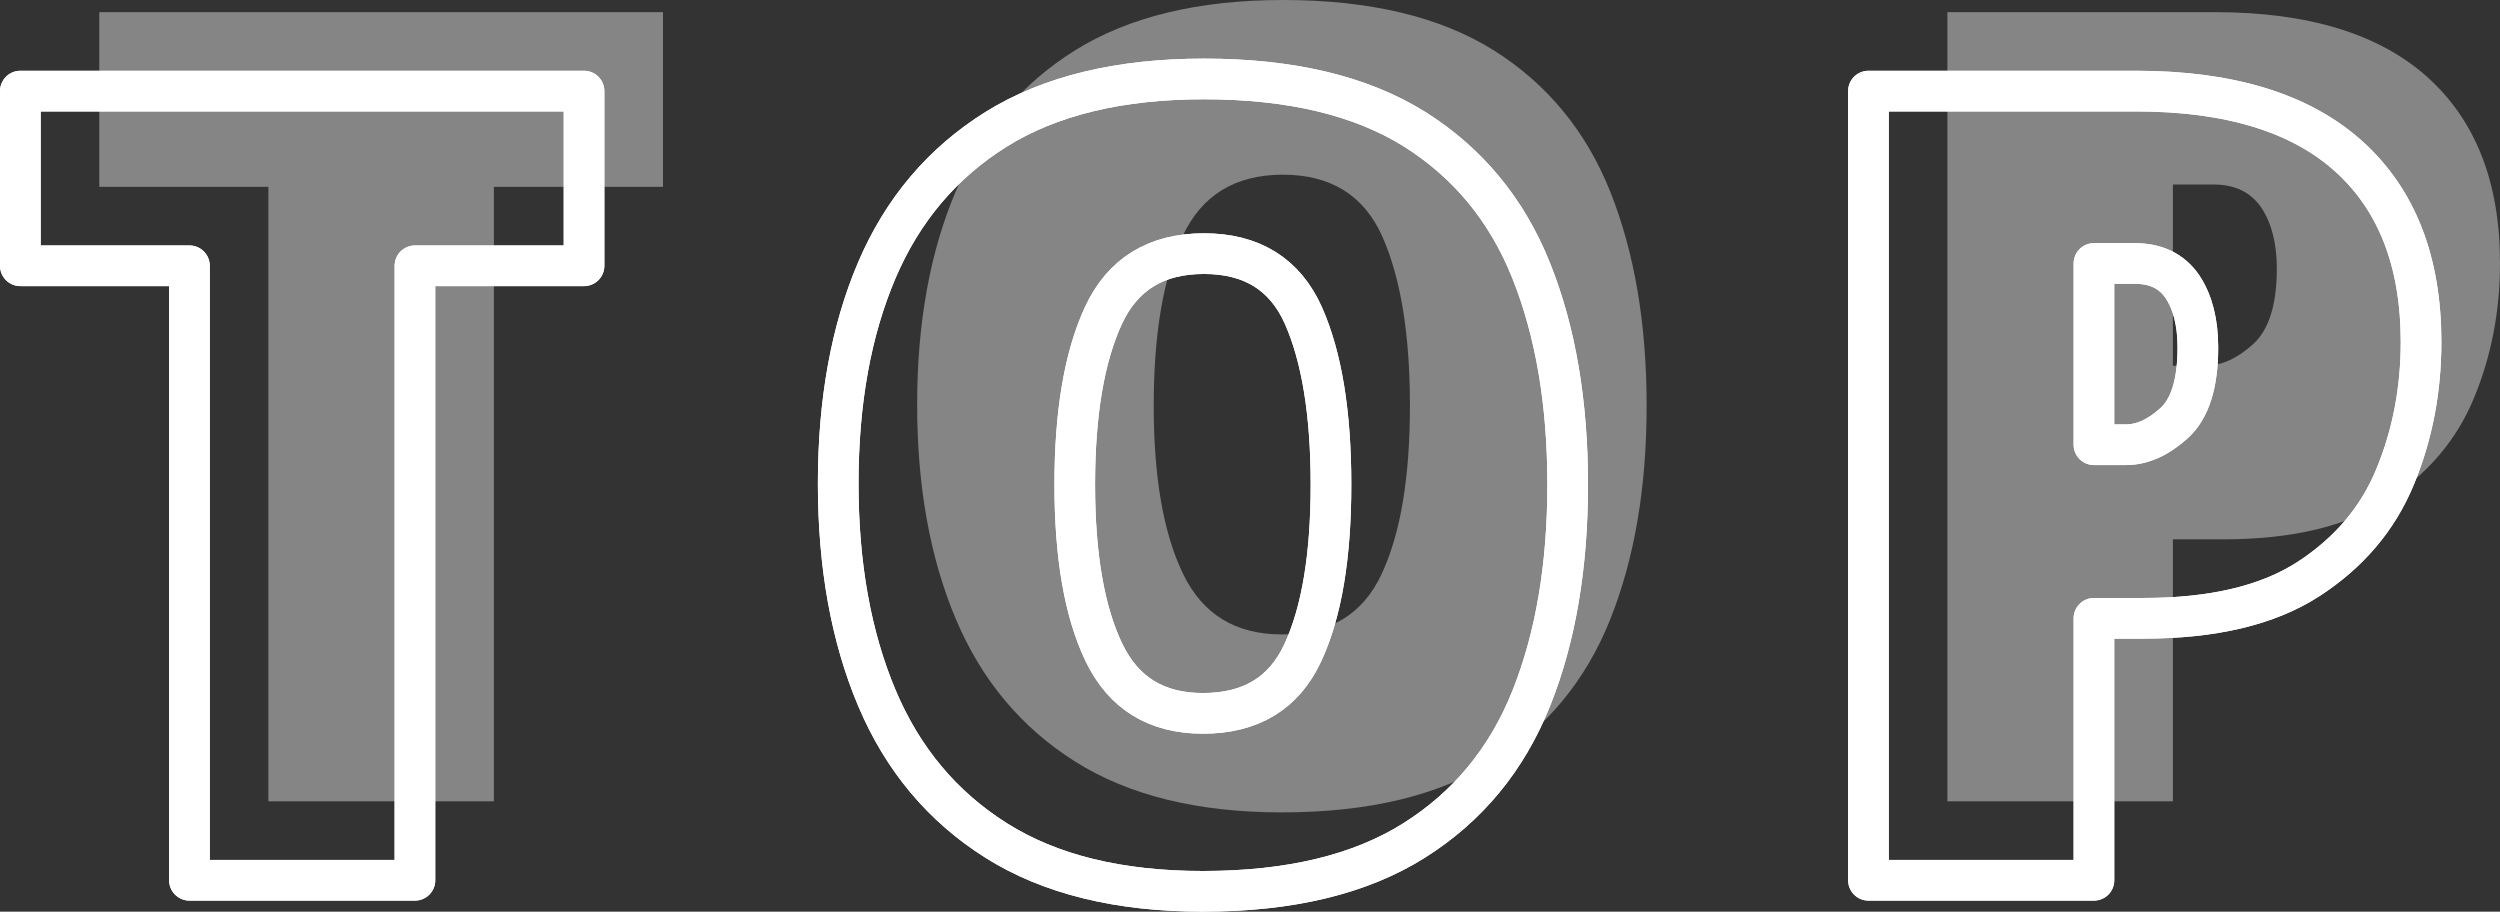 <?xml version="1.0" encoding="utf-8"?>
<!-- Generator: Adobe Illustrator 23.1.1, SVG Export Plug-In . SVG Version: 6.00 Build 0)  -->
<svg version="1.1" id="レイヤー_1" xmlns="http://www.w3.org/2000/svg" xmlns:xlink="http://www.w3.org/1999/xlink" x="0px"
	 y="0px" viewBox="0 0 183.04 66.75" style="enable-background:new 0 0 183.04 66.75;" xml:space="preserve">
<rect x="0" y="0" width="183.04" height="66.75" fill="#333333" stroke="none"/>
<style type="text/css">
	.st0{opacity:0.4;}
	.st1{fill:#FFFFFF;}
	.st2{fill:none;stroke:#FFFFFF;stroke-width:2.977;stroke-linecap:round;stroke-linejoin:round;}
</style>
<g>
	<g class="st0">
		<path class="st1" d="M36.16,58.67H19.65V13.68H7.27V0.89h41.27v12.79H36.16V58.67z"/>
		<path class="st1" d="M120.56,29.7c0,5.99-0.89,11.21-2.67,15.66s-4.64,7.92-8.58,10.4c-3.94,2.48-9.09,3.72-15.46,3.72
			c-6.15,0-11.2-1.24-15.13-3.72c-3.94-2.48-6.85-5.96-8.74-10.44c-1.89-4.48-2.83-9.71-2.83-15.7S68.1,18.42,69.98,14
			c1.89-4.42,4.8-7.86,8.74-10.32C82.66,1.23,87.73,0,93.94,0c6.36,0,11.5,1.23,15.42,3.68c3.91,2.46,6.76,5.91,8.54,10.36
			C119.67,18.49,120.56,23.71,120.56,29.7z M84.47,29.7c0,5.23,0.71,9.33,2.14,12.3c1.43,2.97,3.84,4.45,7.24,4.45
			c3.51,0,5.95-1.48,7.32-4.45c1.38-2.97,2.06-7.07,2.06-12.3c0-5.23-0.68-9.36-2.02-12.38c-1.35-3.02-3.78-4.53-7.28-4.53
			c-3.51,0-5.96,1.51-7.36,4.53C85.17,20.34,84.47,24.47,84.47,29.7z"/>
		<path class="st1" d="M162.16,0.89c6.85,0,12.04,1.59,15.58,4.77c3.53,3.18,5.3,7.72,5.3,13.6c0,3.51-0.63,6.8-1.9,9.87
			c-1.27,3.08-3.39,5.57-6.35,7.49c-2.97,1.92-6.99,2.87-12.06,2.87h-3.64v19.18h-16.51V0.89H162.16z M162.08,13.51h-2.99v13.27
			h2.35c1.19,0,2.36-0.53,3.52-1.58c1.16-1.05,1.74-2.9,1.74-5.54c0-1.83-0.38-3.32-1.13-4.45
			C164.8,14.08,163.64,13.51,162.08,13.51z"/>
	</g>
	<g>
		<path class="st2" d="M30.38,64.45H13.87V19.46H1.49V6.67h41.27v12.79H30.38V64.45z"/>
		<path class="st2" d="M114.78,35.48c0,5.99-0.89,11.21-2.67,15.66s-4.64,7.92-8.58,10.4c-3.94,2.48-9.09,3.72-15.46,3.72
			c-6.15,0-11.2-1.24-15.13-3.72c-3.94-2.48-6.85-5.96-8.74-10.44c-1.89-4.48-2.83-9.71-2.83-15.7s0.94-11.19,2.83-15.62
			c1.89-4.42,4.8-7.86,8.74-10.32c3.94-2.45,9.01-3.68,15.21-3.68c6.36,0,11.5,1.23,15.42,3.68c3.91,2.46,6.76,5.91,8.54,10.36
			C113.89,24.27,114.78,29.49,114.78,35.48z M78.69,35.48c0,5.23,0.71,9.33,2.14,12.3c1.43,2.97,3.84,4.45,7.24,4.45
			c3.51,0,5.95-1.48,7.32-4.45c1.38-2.97,2.06-7.07,2.06-12.3c0-5.23-0.68-9.36-2.02-12.38c-1.35-3.02-3.78-4.53-7.28-4.53
			c-3.51,0-5.96,1.51-7.36,4.53C79.39,26.12,78.69,30.25,78.69,35.48z"/>
		<path class="st2" d="M156.38,6.67c6.85,0,12.04,1.59,15.58,4.77c3.53,3.18,5.3,7.72,5.3,13.6c0,3.51-0.63,6.8-1.9,9.87
			c-1.27,3.08-3.39,5.57-6.35,7.49c-2.97,1.92-6.99,2.87-12.06,2.87h-3.64v19.18h-16.51V6.67H156.38z M156.3,19.29h-2.99v13.27h2.35
			c1.19,0,2.36-0.53,3.52-1.58c1.16-1.05,1.74-2.9,1.74-5.54c0-1.83-0.38-3.32-1.13-4.45C159.02,19.86,157.86,19.29,156.3,19.29z"/>
	</g>
	<g>
		<path class="st2" d="M30.38,64.45H13.87V19.46H1.49V6.67h41.27v12.79H30.38V64.45z"/>
		<path class="st2" d="M114.78,35.48c0,5.99-0.89,11.21-2.67,15.66s-4.64,7.92-8.58,10.4c-3.94,2.48-9.09,3.72-15.46,3.72
			c-6.15,0-11.2-1.24-15.13-3.72c-3.94-2.48-6.85-5.96-8.74-10.44c-1.89-4.48-2.83-9.71-2.83-15.7s0.94-11.19,2.83-15.62
			c1.89-4.42,4.8-7.86,8.74-10.32c3.94-2.45,9.01-3.68,15.21-3.68c6.36,0,11.5,1.23,15.42,3.68c3.91,2.46,6.76,5.91,8.54,10.36
			C113.89,24.27,114.78,29.49,114.78,35.48z M78.69,35.48c0,5.23,0.71,9.33,2.14,12.3c1.43,2.97,3.84,4.45,7.24,4.45
			c3.51,0,5.95-1.48,7.32-4.45c1.38-2.97,2.06-7.07,2.06-12.3c0-5.23-0.68-9.36-2.02-12.38c-1.35-3.02-3.78-4.53-7.28-4.53
			c-3.51,0-5.96,1.51-7.36,4.53C79.39,26.12,78.69,30.25,78.69,35.48z"/>
		<path class="st2" d="M156.38,6.67c6.85,0,12.04,1.59,15.58,4.77c3.53,3.18,5.3,7.72,5.3,13.6c0,3.51-0.63,6.8-1.9,9.87
			c-1.27,3.08-3.39,5.57-6.35,7.49c-2.97,1.92-6.99,2.87-12.06,2.87h-3.64v19.18h-16.51V6.67H156.38z M156.3,19.29h-2.99v13.27h2.35
			c1.19,0,2.36-0.53,3.52-1.58c1.16-1.05,1.74-2.9,1.74-5.54c0-1.83-0.38-3.32-1.13-4.45C159.02,19.86,157.86,19.29,156.3,19.29z"/>
	</g>
</g>
</svg>
